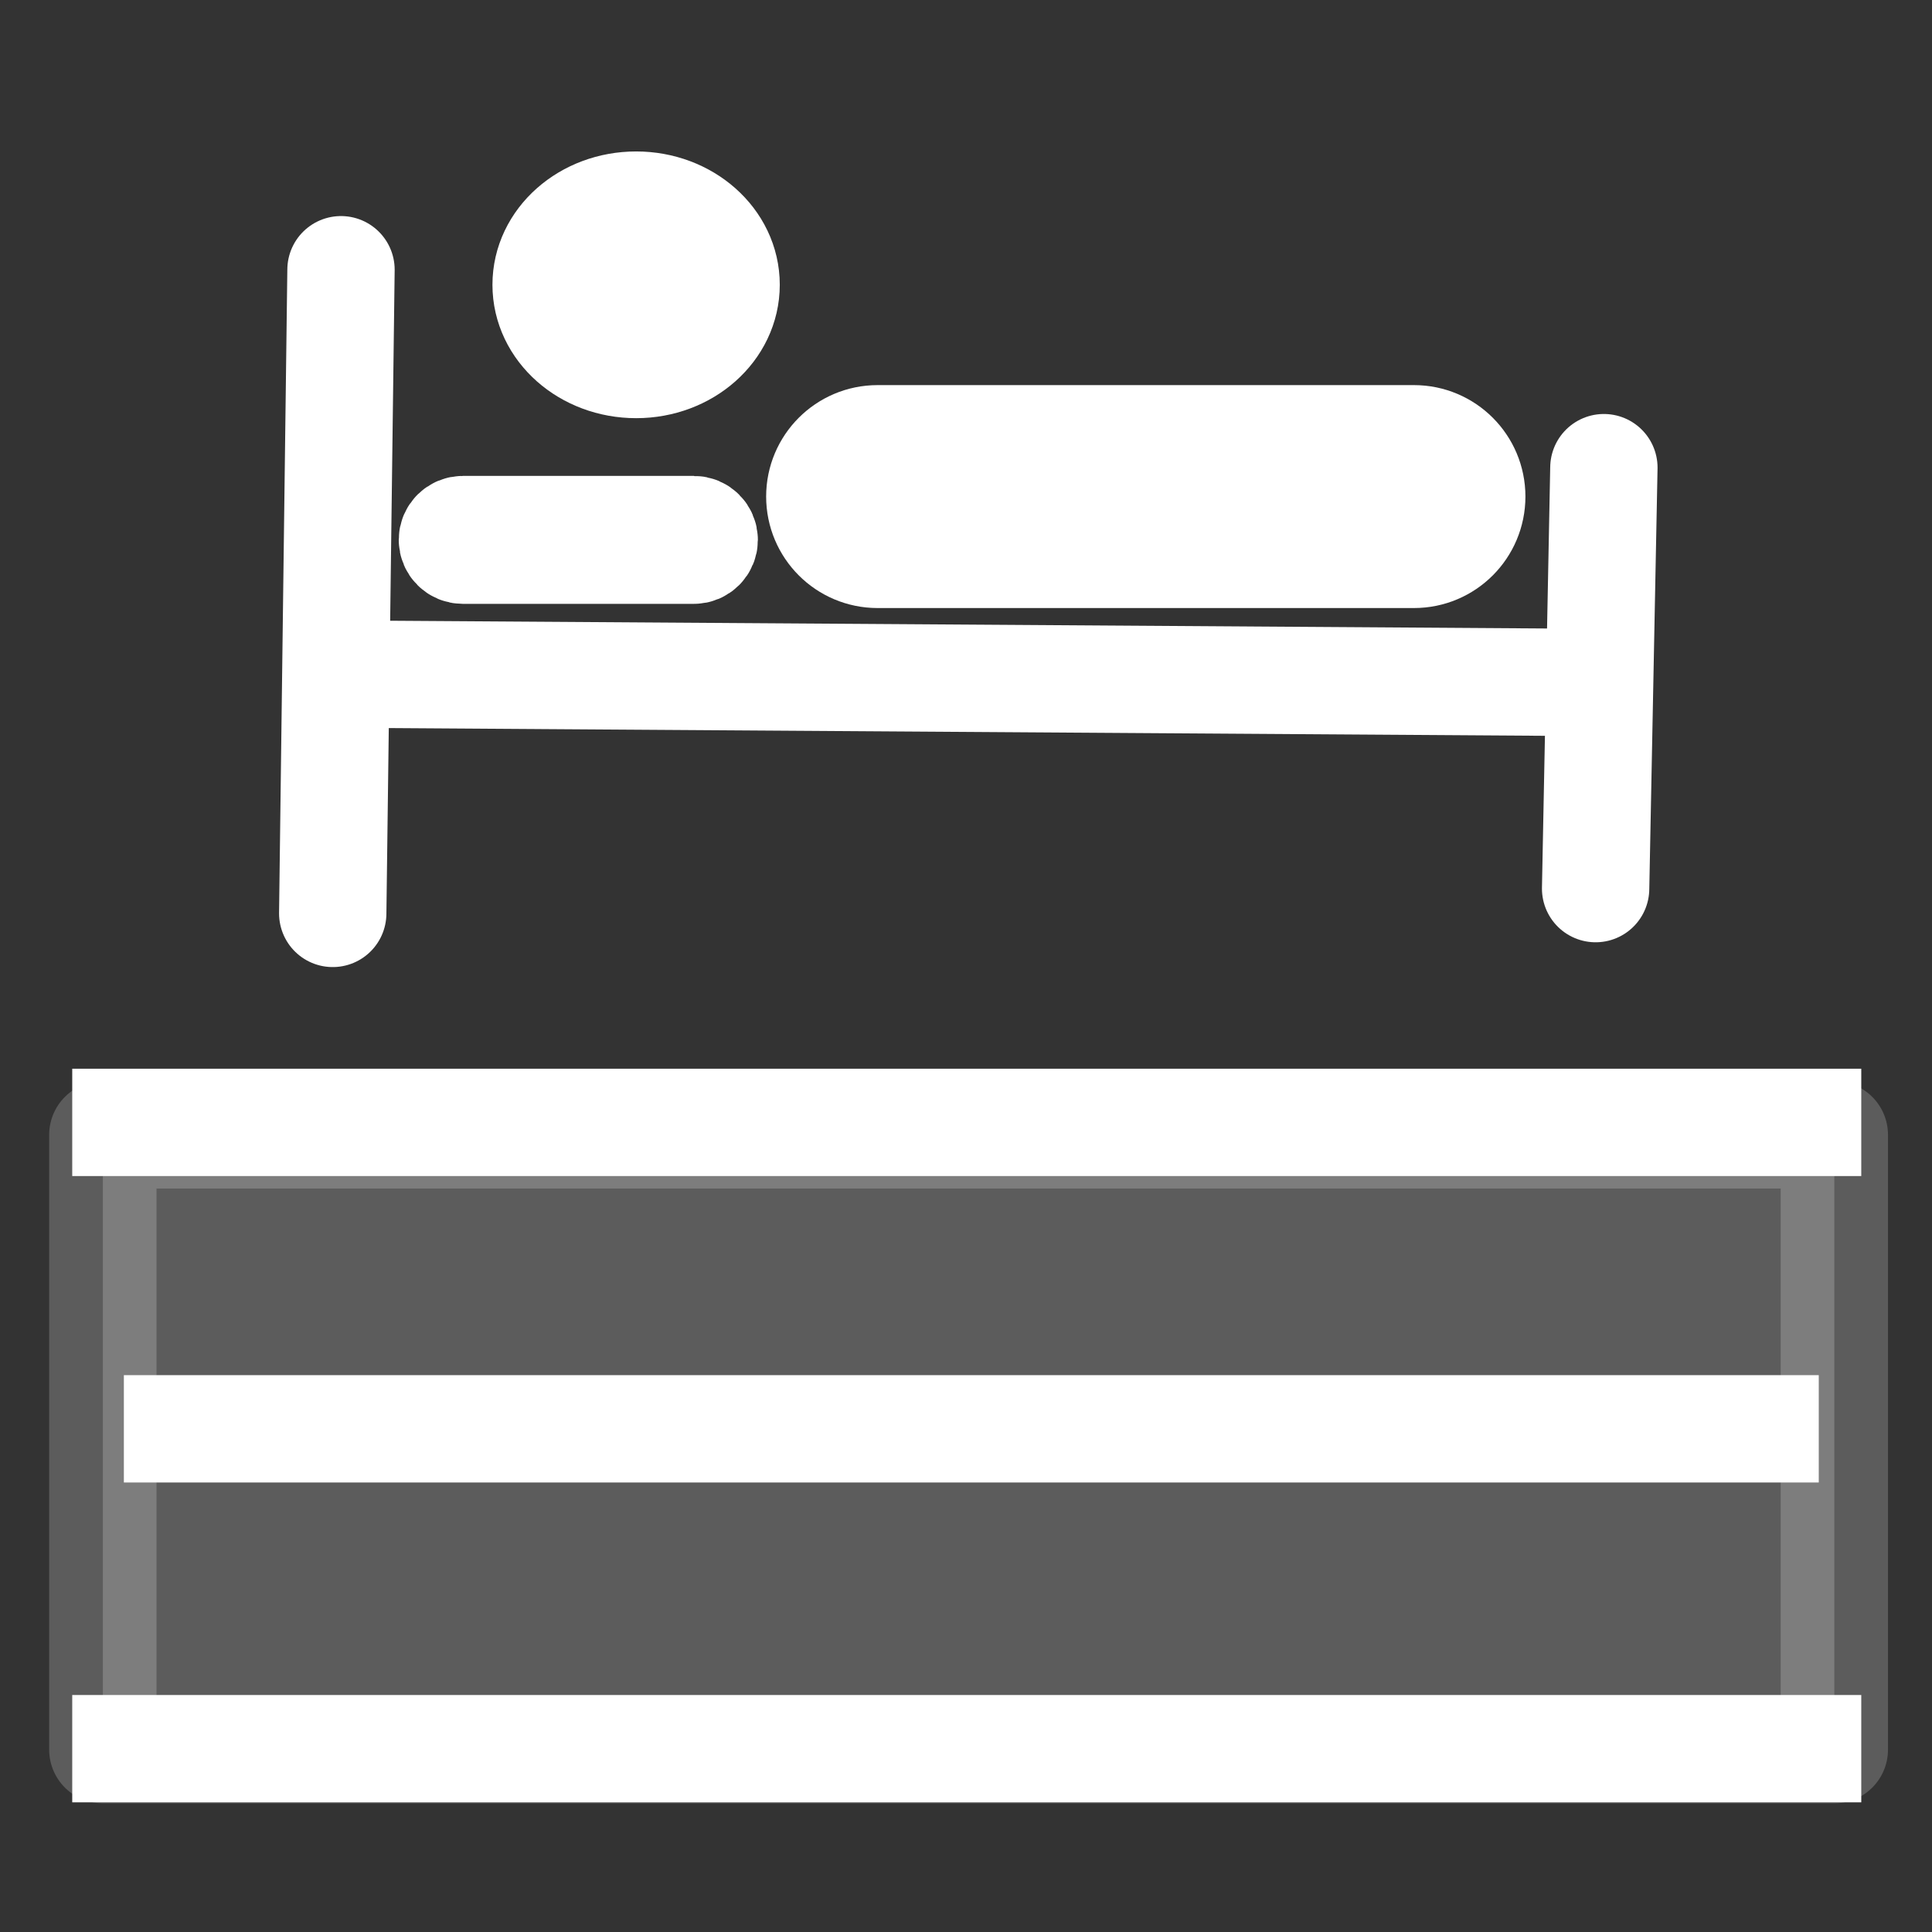 <svg width="18" height="18" viewBox="0 0 18 18" fill="none" xmlns="http://www.w3.org/2000/svg">
<rect x="0" y="0" width="18" height="18" fill="#333333" stroke="none"/>
<path fill-rule="evenodd" clip-rule="evenodd" d="M3.177 2.513L3.1 8.51Z" fill="white"/>
<path d="M3.177 2.513L3.1 8.51" stroke="white" stroke-linecap="round"/>
<path fill-rule="evenodd" clip-rule="evenodd" d="M3.254 6.281L14.788 6.358Z" fill="white"/>
<path d="M3.254 6.281L14.788 6.358" stroke="white"/>
<path fill-rule="evenodd" clip-rule="evenodd" d="M14.866 8.279L14.943 4.357Z" fill="white"/>
<path d="M14.866 8.279L14.943 4.357" stroke="white" stroke-linecap="round"/>
<path d="M13.174 4.088H8.176C7.879 4.088 7.638 4.329 7.638 4.626C7.638 4.924 7.879 5.165 8.176 5.165H13.174C13.471 5.165 13.712 4.924 13.712 4.626C13.712 4.329 13.471 4.088 13.174 4.088Z" fill="white" stroke="white"/>
<path d="M6.765 2.653C6.765 3.064 6.39 3.396 5.927 3.396C5.463 3.396 5.088 3.064 5.088 2.653C5.088 2.243 5.463 1.911 5.927 1.911C6.39 1.911 6.765 2.243 6.765 2.653Z" fill="white" stroke="white"/>
<path d="M6.465 4.934H4.312C4.258 4.934 4.215 4.977 4.215 5.03C4.215 5.083 4.258 5.126 4.312 5.126H6.465C6.518 5.126 6.561 5.083 6.561 5.03C6.561 4.977 6.518 4.934 6.465 4.934Z" fill="white" stroke="white"/>
<path opacity="0.2" d="M17.09 10.573H0.958V16.301H17.09V10.573Z" fill="white" stroke="white" stroke-linecap="round" stroke-linejoin="round"/>
<path d="M0.673 10.457H17.341" stroke="white"/>
<path d="M0.673 16.292H17.341" stroke="white"/>
<path d="M1.154 13.312H16.945" stroke="white" stroke-dasharray="38.93 38.93"/>
</svg>
